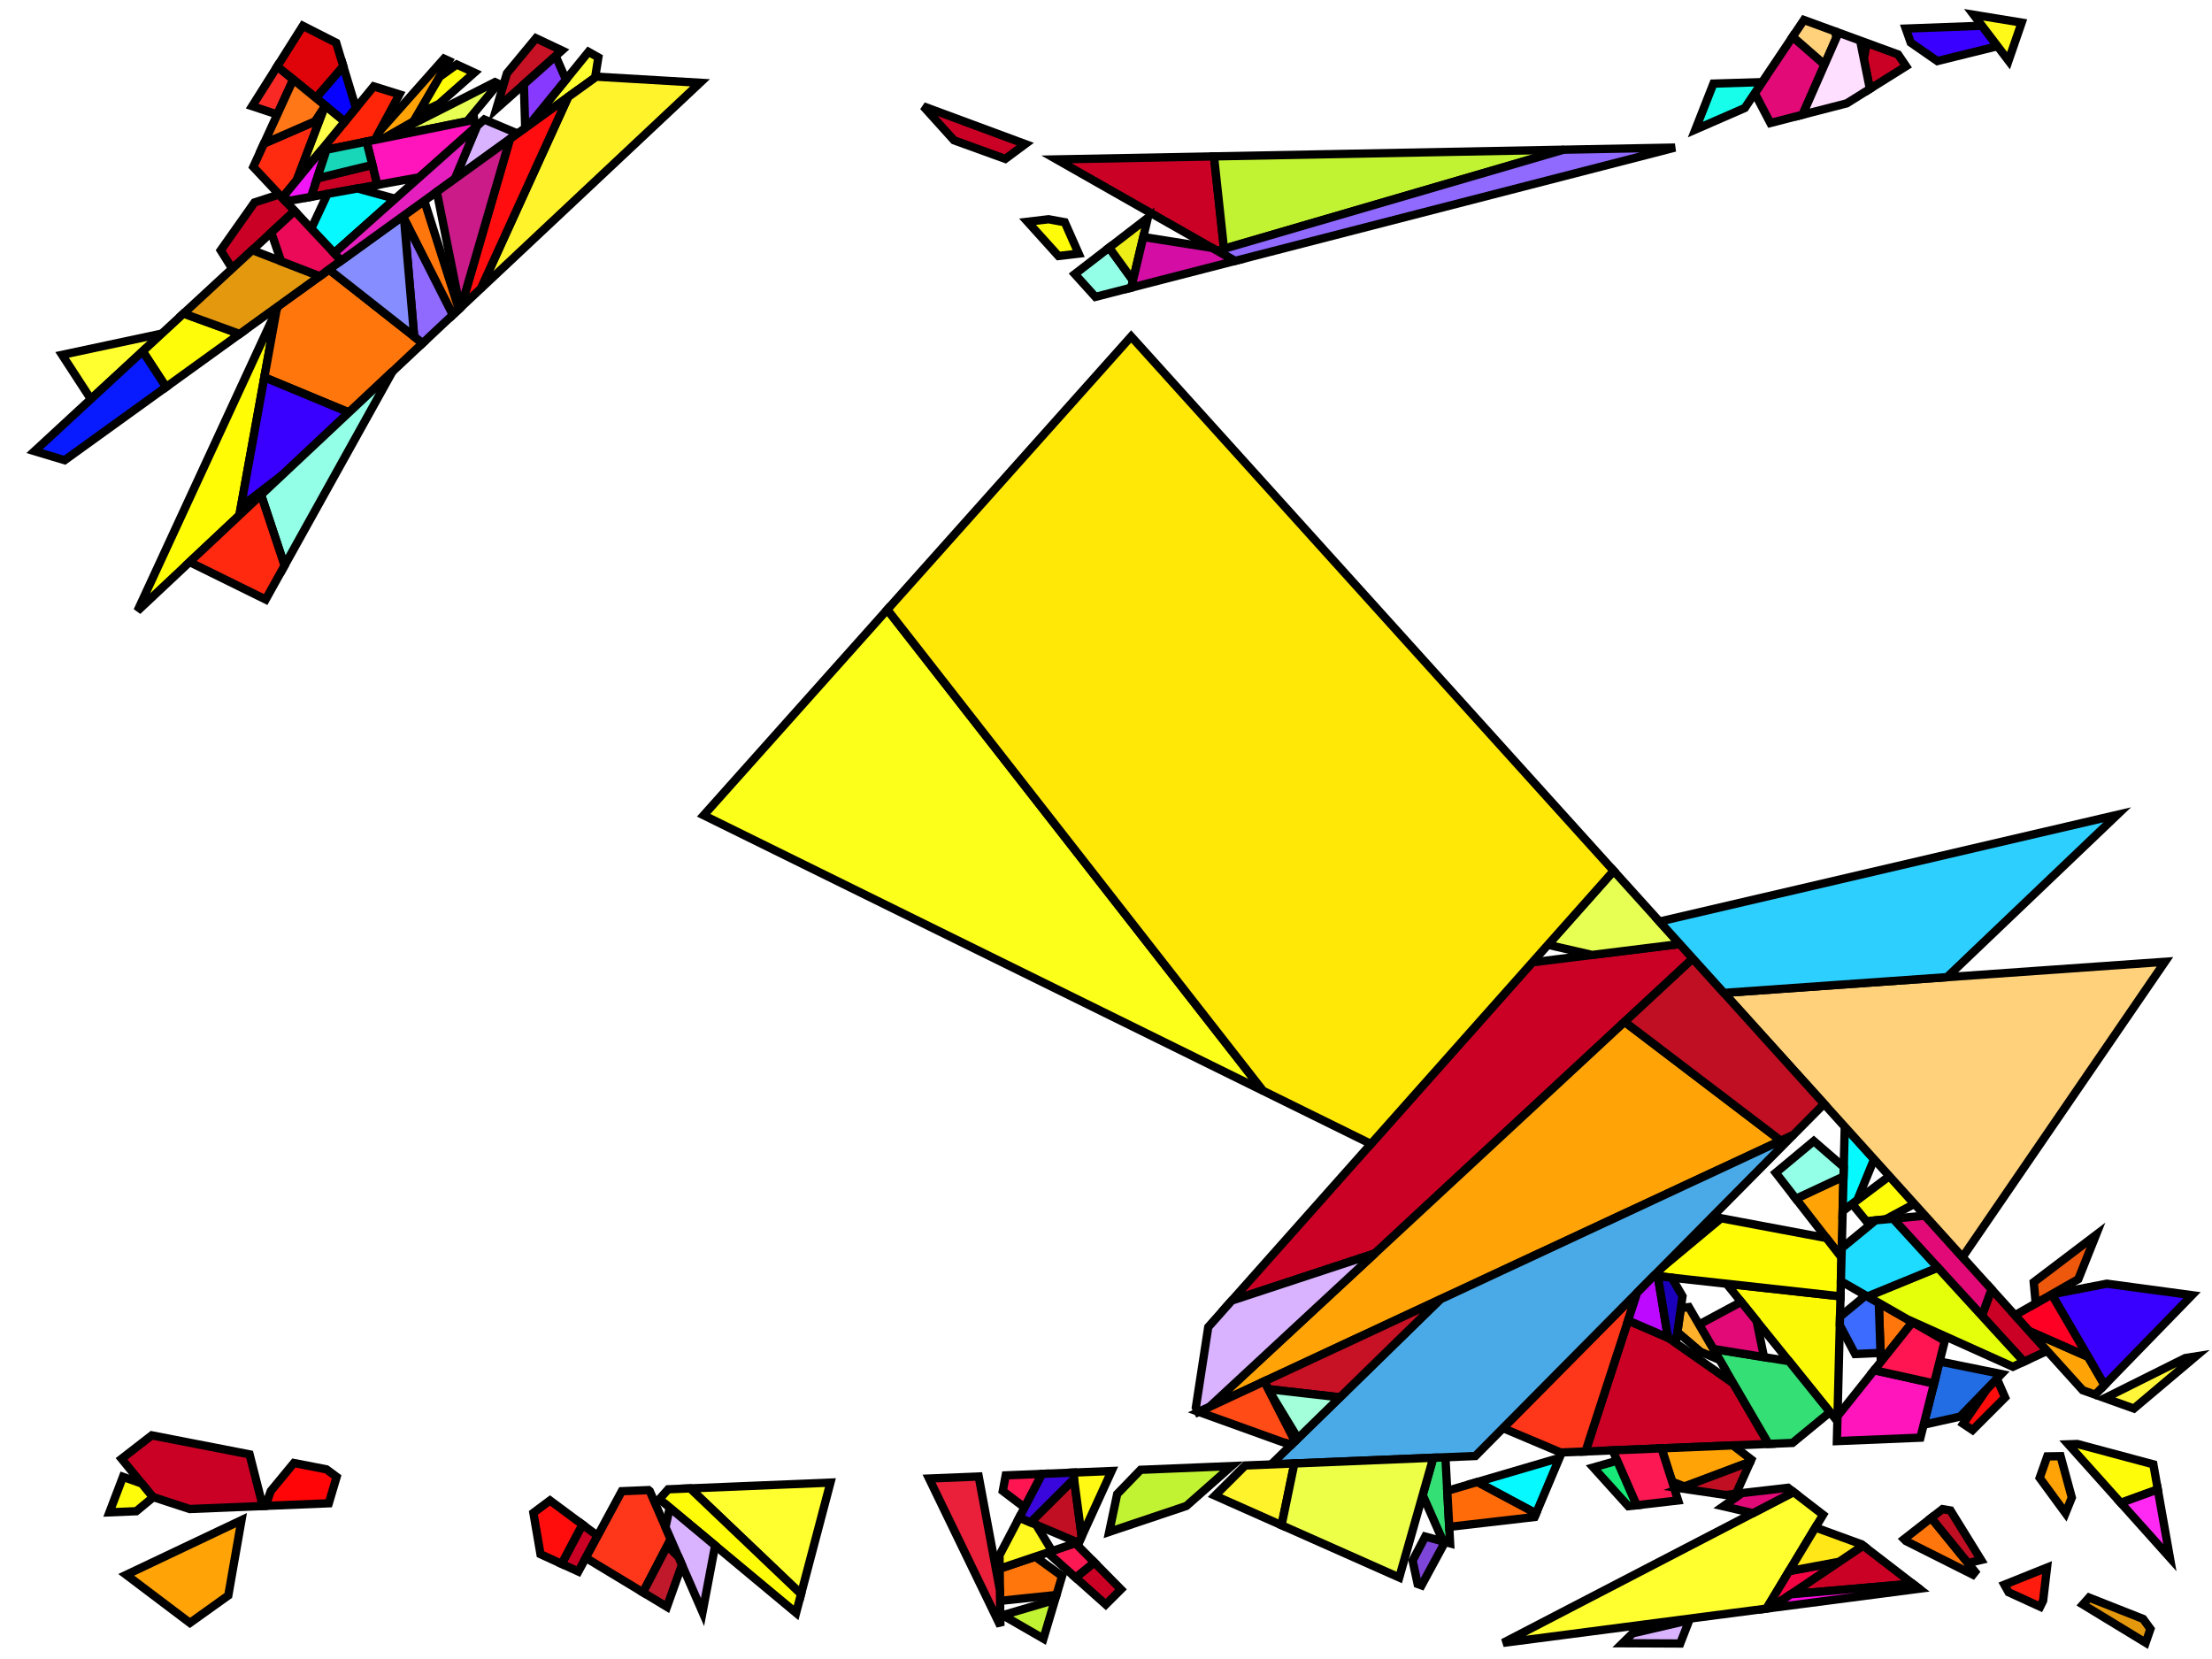 <?xml version="1.0" encoding="iso-8859-1" standalone="no"?>
<!DOCTYPE svg PUBLIC "-//W3C//DTD SVG 1.0//EN" "http://www.w3.org/TR/2001/REC-SVG-20010904/DTD/svg10.dtd">
<svg xmlns="http://www.w3.org/2000/svg" width="800" height="600">
<path style="fill:rgb(0, 0, 0);fill-opacity:0.0;fill-rule:evenodd;stroke:rgb(0, 0, 0);stroke-width:0.0;" d="M 0, 600 L 800, 600 L 800, 0 L 0, 0 z "/>
<path style="fill:rgb(255, 255, 47);fill-opacity:1.0;fill-rule:evenodd;stroke:rgb(0, 0, 0);stroke-width:3.0;" d="M 216.401, 20.756 L 215.226, 28.057 L 191.138, 45.432 L 212.841, 18.759 z "/>
<path style="fill:rgb(255, 255, 47);fill-opacity:1.0;fill-rule:evenodd;stroke:rgb(0, 0, 0);stroke-width:3.0;" d="M 289.711, 576.504 L 249.602, 538.295 L 300.338, 536.203 z "/>
<path style="fill:rgb(255, 255, 47);fill-opacity:1.0;fill-rule:evenodd;stroke:rgb(0, 0, 0);stroke-width:3.0;" d="M 32.87, 144.341 L 22.455, 128.339 L 58.529, 120.642 z "/>
<path style="fill:rgb(255, 255, 47);fill-opacity:1.0;fill-rule:evenodd;stroke:rgb(0, 0, 0);stroke-width:3.0;" d="M 659.345, 547.84 L 638.867, 581.773 L 543.619, 594.166 L 648.68, 539.629 z "/>
<path style="fill:rgb(252, 249, 7);fill-opacity:1.0;fill-rule:evenodd;stroke:rgb(0, 0, 0);stroke-width:3.0;" d="M 665.647, 468.837 L 664.514, 514.017 L 624.436, 464.282 z "/>
<path style="fill:rgb(255, 5, 8);fill-opacity:1.0;fill-rule:evenodd;stroke:rgb(0, 0, 0);stroke-width:3.0;" d="M 118.061, 531.406 L 121.75, 534.138 L 118.907, 543.684 L 96.009, 544.628 L 97.944, 539.233 L 106.296, 529.116 z "/>
<path style="fill:rgb(202, 1, 37);fill-opacity:1.0;fill-rule:evenodd;stroke:rgb(0, 0, 0);stroke-width:3.0;" d="M 370.796, 52.106 L 363.572, 57.461 L 345.039, 50.751 L 333.932, 38.451 z "/>
<path style="fill:rgb(202, 1, 37);fill-opacity:1.0;fill-rule:evenodd;stroke:rgb(0, 0, 0);stroke-width:3.0;" d="M 106.546, 76.29 L 83.976, 97.137 L 79.823, 90.529 L 92.037, 73.222 L 100.949, 70.328 z "/>
<path style="fill:rgb(202, 1, 37);fill-opacity:1.0;fill-rule:evenodd;stroke:rgb(0, 0, 0);stroke-width:3.0;" d="M 216.145, 555.454 L 209.167, 568.368 L 203.116, 565.595 L 210.643, 551.372 z "/>
<path style="fill:rgb(202, 1, 37);fill-opacity:1.0;fill-rule:evenodd;stroke:rgb(0, 0, 0);stroke-width:3.0;" d="M 442.669, 89.98 L 440.206, 90.698 L 382.092, 57.647 L 439.058, 56.558 z "/>
<path style="fill:rgb(202, 1, 37);fill-opacity:1.0;fill-rule:evenodd;stroke:rgb(0, 0, 0);stroke-width:3.0;" d="M 691.708, 572.755 L 647.648, 576.603 L 673.825, 558.988 z "/>
<path style="fill:rgb(202, 1, 37);fill-opacity:1.0;fill-rule:evenodd;stroke:rgb(0, 0, 0);stroke-width:3.0;" d="M 405.41, 574.815 L 399.912, 580.294 L 388.988, 570.553 L 395.797, 565.079 z "/>
<path style="fill:rgb(202, 1, 37);fill-opacity:1.0;fill-rule:evenodd;stroke:rgb(0, 0, 0);stroke-width:3.0;" d="M 740.388, 488.567 L 731.964, 492.466 L 716.782, 475.877 L 720.273, 466.292 z "/>
<path style="fill:rgb(202, 1, 37);fill-opacity:1.0;fill-rule:evenodd;stroke:rgb(0, 0, 0);stroke-width:3.0;" d="M 603.317, 483.829 L 626.883, 500.321 L 639.647, 522.213 L 573.418, 524.944 L 588.814, 477.572 z "/>
<path style="fill:rgb(202, 1, 37);fill-opacity:1.0;fill-rule:evenodd;stroke:rgb(0, 0, 0);stroke-width:3.0;" d="M 686.464, 19.689 L 689.36, 23.954 L 676.267, 32.145 L 674.092, 21.355 L 675.137, 15.545 z "/>
<path style="fill:rgb(202, 1, 37);fill-opacity:1.0;fill-rule:evenodd;stroke:rgb(0, 0, 0);stroke-width:3.0;" d="M 136.496, 66.858 L 112.473, 71.198 L 114.674, 64.52 L 134.683, 59.645 z "/>
<path style="fill:rgb(202, 1, 37);fill-opacity:1.0;fill-rule:evenodd;stroke:rgb(0, 0, 0);stroke-width:3.0;" d="M 612.244, 346.659 L 497.244, 453.318 L 445.495, 470.369 L 554.206, 348.038 L 607.518, 341.425 z "/>
<path style="fill:rgb(202, 1, 37);fill-opacity:1.0;fill-rule:evenodd;stroke:rgb(0, 0, 0);stroke-width:3.0;" d="M 90.264, 525.995 L 95.022, 544.669 L 68.597, 545.758 L 55.223, 541.372 L 43.974, 527.583 L 54.904, 519.112 z "/>
<path style="fill:rgb(255, 163, 7);fill-opacity:1.0;fill-rule:evenodd;stroke:rgb(0, 0, 0);stroke-width:3.0;" d="M 644.054, 412.536 L 437.36, 508.858 L 587.557, 369.556 z "/>
<path style="fill:rgb(255, 163, 7);fill-opacity:1.0;fill-rule:evenodd;stroke:rgb(0, 0, 0);stroke-width:3.0;" d="M 665.999, 454.767 L 649.519, 433.542 L 666.733, 425.503 z "/>
<path style="fill:rgb(255, 163, 7);fill-opacity:1.0;fill-rule:evenodd;stroke:rgb(0, 0, 0);stroke-width:3.0;" d="M 162.341, 22.027 L 149.652, 43.82 L 138.983, 49.915 L 135.56, 50.606 L 137.226, 47.526 L 160.583, 21.218 z "/>
<path style="fill:rgb(255, 163, 7);fill-opacity:1.0;fill-rule:evenodd;stroke:rgb(0, 0, 0);stroke-width:3.0;" d="M 82.568, 577.023 L 68.688, 586.948 L 45.661, 569.554 L 87.339, 549.784 z "/>
<path style="fill:rgb(255, 163, 7);fill-opacity:1.0;fill-rule:evenodd;stroke:rgb(0, 0, 0);stroke-width:3.0;" d="M 633.399, 527.865 L 633.032, 528.684 L 609.261, 537.614 L 604.76, 535.894 L 600.906, 523.811 L 626.749, 522.745 z "/>
<path style="fill:rgb(255, 163, 7);fill-opacity:1.0;fill-rule:evenodd;stroke:rgb(0, 0, 0);stroke-width:3.0;" d="M 755.209, 490.747 L 761.146, 500.927 L 757.76, 504.409 L 753.23, 502.789 L 733.858, 481.336 z "/>
<path style="fill:rgb(255, 163, 7);fill-opacity:1.0;fill-rule:evenodd;stroke:rgb(0, 0, 0);stroke-width:3.0;" d="M 749.303, 541.616 L 747.022, 547.236 L 737.676, 534.491 L 740.421, 526.728 L 745.23, 526.645 z "/>
<path style="fill:rgb(255, 37, 8);fill-opacity:1.0;fill-rule:evenodd;stroke:rgb(0, 0, 0);stroke-width:3.0;" d="M 144.464, 34.139 L 135.56, 50.606 L 116.019, 54.553 L 135.161, 31.238 z "/>
<path style="fill:rgb(6, 249, 255);fill-opacity:1.0;fill-rule:evenodd;stroke:rgb(0, 0, 0);stroke-width:3.0;" d="M 677.786, 419.24 L 671.727, 434.044 L 666.419, 438.026 L 667.184, 407.5 z "/>
<path style="fill:rgb(6, 249, 255);fill-opacity:1.0;fill-rule:evenodd;stroke:rgb(0, 0, 0);stroke-width:3.0;" d="M 555.538, 547.368 L 534.272, 535.994 L 564.012, 527.263 z "/>
<path style="fill:rgb(6, 249, 255);fill-opacity:1.0;fill-rule:evenodd;stroke:rgb(0, 0, 0);stroke-width:3.0;" d="M 142.929, 71.878 L 120.845, 91.522 L 112.567, 82.703 L 118.454, 70.117 L 129.294, 68.159 z "/>
<path style="fill:rgb(252, 24, 82);fill-opacity:1.0;fill-rule:evenodd;stroke:rgb(0, 0, 0);stroke-width:3.0;" d="M 395.797, 565.079 L 388.988, 570.553 L 378.851, 561.513 L 388.934, 558.127 z "/>
<path style="fill:rgb(252, 24, 82);fill-opacity:1.0;fill-rule:evenodd;stroke:rgb(0, 0, 0);stroke-width:3.0;" d="M 606.917, 542.656 L 591.875, 544.392 L 583.213, 524.54 L 600.906, 523.811 z "/>
<path style="fill:rgb(255, 246, 57);fill-opacity:1.0;fill-rule:evenodd;stroke:rgb(0, 0, 0);stroke-width:3.0;" d="M 771.75, 509.415 L 761.25, 505.658 L 790.308, 491.167 L 794.097, 490.565 z "/>
<path style="fill:rgb(255, 252, 9);fill-opacity:1.0;fill-rule:evenodd;stroke:rgb(0, 0, 0);stroke-width:3.0;" d="M 385.087, 80.38 L 390.111, 91.721 L 382.814, 92.584 L 371.63, 80.198 L 379.234, 79.295 z "/>
<path style="fill:rgb(255, 252, 9);fill-opacity:1.0;fill-rule:evenodd;stroke:rgb(0, 0, 0);stroke-width:3.0;" d="M 86.683, 120.779 L 60.06, 139.982 L 51.601, 127.04 L 66.38, 113.389 z "/>
<path style="fill:rgb(255, 252, 9);fill-opacity:1.0;fill-rule:evenodd;stroke:rgb(0, 0, 0);stroke-width:3.0;" d="M 289.711, 576.504 L 287.914, 583.316 L 238.493, 542.182 L 241.647, 538.623 L 249.602, 538.295 z "/>
<path style="fill:rgb(255, 252, 9);fill-opacity:1.0;fill-rule:evenodd;stroke:rgb(0, 0, 0);stroke-width:3.0;" d="M 778.789, 529.602 L 780.395, 538.672 L 767.011, 543.538 L 748.03, 522.352 L 751.308, 522.239 z "/>
<path style="fill:rgb(255, 252, 9);fill-opacity:1.0;fill-rule:evenodd;stroke:rgb(0, 0, 0);stroke-width:3.0;" d="M 171.567, 26.274 L 158.763, 37.592 L 151.198, 41.164 L 158.997, 27.77 L 165.182, 23.335 z "/>
<path style="fill:rgb(255, 252, 9);fill-opacity:1.0;fill-rule:evenodd;stroke:rgb(0, 0, 0);stroke-width:3.0;" d="M 692.37, 435.392 L 681.91, 441.008 L 674.986, 441.661 L 669.879, 435.43 L 683.309, 425.357 z "/>
<path style="fill:rgb(52, 223, 117);fill-opacity:1.0;fill-rule:evenodd;stroke:rgb(0, 0, 0);stroke-width:3.0;" d="M 646.992, 492.273 L 661.849, 510.71 L 648.289, 521.857 L 639.647, 522.213 L 619.62, 487.863 z "/>
<path style="fill:rgb(52, 223, 117);fill-opacity:1.0;fill-rule:evenodd;stroke:rgb(0, 0, 0);stroke-width:3.0;" d="M 524.456, 558.175 L 521.941, 557.489 L 514.537, 540.692 L 518.369, 527.214 L 522.754, 527.033 z "/>
<path style="fill:rgb(255, 55, 26);fill-opacity:1.0;fill-rule:evenodd;stroke:rgb(0, 0, 0);stroke-width:3.0;" d="M 235.002, 539.275 L 242.583, 556.665 L 232.54, 575.91 L 211.849, 563.404 L 224.866, 539.315 L 234.569, 538.915 z "/>
<path style="fill:rgb(255, 55, 26);fill-opacity:1.0;fill-rule:evenodd;stroke:rgb(0, 0, 0);stroke-width:3.0;" d="M 573.418, 524.944 L 564.465, 525.313 L 543.582, 516.502 L 592.08, 467.523 z "/>
<path style="fill:rgb(255, 252, 6);fill-opacity:1.0;fill-rule:evenodd;stroke:rgb(0, 0, 0);stroke-width:3.0;" d="M 660.552, 447.751 L 665.999, 454.767 L 665.647, 468.837 L 598.164, 461.378 L 601.183, 458.33 L 622.472, 440.597 z "/>
<path style="fill:rgb(255, 252, 6);fill-opacity:1.0;fill-rule:evenodd;stroke:rgb(0, 0, 0);stroke-width:3.0;" d="M 86.572, 186.353 L 49.722, 220.948 L 100.007, 112.137 z "/>
<path style="fill:rgb(74, 170, 231);fill-opacity:1.0;fill-rule:evenodd;stroke:rgb(0, 0, 0);stroke-width:3.0;" d="M 533.596, 526.586 L 459.762, 529.63 L 520.891, 469.931 L 648.646, 410.396 z "/>
<path style="fill:rgb(217, 179, 255);fill-opacity:1.0;fill-rule:evenodd;stroke:rgb(0, 0, 0);stroke-width:3.0;" d="M 607.672, 594.397 L 586.803, 594.304 L 590.442, 590.727 L 610.949, 585.966 z "/>
<path style="fill:rgb(217, 179, 255);fill-opacity:1.0;fill-rule:evenodd;stroke:rgb(0, 0, 0);stroke-width:3.0;" d="M 187.179, 48.288 L 164.496, 64.65 L 172.52, 45.558 L 175.14, 43.228 z "/>
<path style="fill:rgb(217, 179, 255);fill-opacity:1.0;fill-rule:evenodd;stroke:rgb(0, 0, 0);stroke-width:3.0;" d="M 437.36, 508.858 L 433.336, 510.733 L 432.492, 509.067 L 436.98, 479.951 L 445.495, 470.369 L 497.244, 453.318 z "/>
<path style="fill:rgb(217, 179, 255);fill-opacity:1.0;fill-rule:evenodd;stroke:rgb(0, 0, 0);stroke-width:3.0;" d="M 258.645, 558.955 L 254.083, 583.045 L 240.688, 552.319 L 242.211, 545.276 z "/>
<path style="fill:rgb(255, 13, 13);fill-opacity:1.0;fill-rule:evenodd;stroke:rgb(0, 0, 0);stroke-width:3.0;" d="M 210.643, 551.372 L 203.116, 565.595 L 195.483, 562.096 L 192.906, 547.139 L 198.903, 542.664 z "/>
<path style="fill:rgb(255, 13, 13);fill-opacity:1.0;fill-rule:evenodd;stroke:rgb(0, 0, 0);stroke-width:3.0;" d="M 725.166, 505.421 L 713.399, 517.201 L 710, 514.935 L 718.736, 502.198 L 722.201, 498.619 z "/>
<path style="fill:rgb(192, 25, 43);fill-opacity:1.0;fill-rule:evenodd;stroke:rgb(0, 0, 0);stroke-width:3.0;" d="M 245.36, 563.035 L 246.628, 565.944 L 241.211, 581.15 L 232.54, 575.91 L 241.328, 559.069 z "/>
<path style="fill:rgb(226, 10, 119);fill-opacity:1.0;fill-rule:evenodd;stroke:rgb(0, 0, 0);stroke-width:3.0;" d="M 659.884, 23.349 L 651.917, 41.491 L 640.278, 44.489 L 634.635, 33.695 L 648.34, 13.278 z "/>
<path style="fill:rgb(226, 10, 119);fill-opacity:1.0;fill-rule:evenodd;stroke:rgb(0, 0, 0);stroke-width:3.0;" d="M 720.273, 466.292 L 716.782, 475.877 L 684.633, 440.751 L 696.221, 439.657 z "/>
<path style="fill:rgb(226, 10, 119);fill-opacity:1.0;fill-rule:evenodd;stroke:rgb(0, 0, 0);stroke-width:3.0;" d="M 635.308, 477.774 L 637.982, 490.822 L 619.62, 487.863 L 614.474, 479.035 L 629.723, 470.844 z "/>
<path style="fill:rgb(226, 10, 119);fill-opacity:1.0;fill-rule:evenodd;stroke:rgb(0, 0, 0);stroke-width:3.0;" d="M 648.68, 539.629 L 633.992, 547.254 L 623.268, 544.767 L 630.044, 539.988 L 646.657, 538.072 z "/>
<path style="fill:rgb(255, 119, 12);fill-opacity:1.0;fill-rule:evenodd;stroke:rgb(0, 0, 0);stroke-width:3.0;" d="M 691.66, 478.192 L 680.228, 492.522 L 679.493, 471.219 z "/>
<path style="fill:rgb(255, 119, 12);fill-opacity:1.0;fill-rule:evenodd;stroke:rgb(0, 0, 0);stroke-width:3.0;" d="M 165.944, 111.836 L 163.763, 113.883 L 145.692, 78.214 L 153.449, 72.619 z "/>
<path style="fill:rgb(255, 119, 12);fill-opacity:1.0;fill-rule:evenodd;stroke:rgb(0, 0, 0);stroke-width:3.0;" d="M 384.118, 570.029 L 382.085, 576.841 L 361.691, 578.972 L 361.541, 567.326 L 374.414, 563.003 z "/>
<path style="fill:rgb(255, 119, 12);fill-opacity:1.0;fill-rule:evenodd;stroke:rgb(0, 0, 0);stroke-width:3.0;" d="M 714.317, 568.488 L 713.512, 569.491 L 689.343, 557.351 L 688.63, 556.65 L 698.459, 548.974 z "/>
<path style="fill:rgb(255, 119, 12);fill-opacity:1.0;fill-rule:evenodd;stroke:rgb(0, 0, 0);stroke-width:3.0;" d="M 152.857, 124.122 L 126.185, 149.162 L 95.602, 136.468 L 100.007, 112.137 L 100.679, 110.683 L 118.99, 97.475 z "/>
<path style="fill:rgb(58, 0, 255);fill-opacity:1.0;fill-rule:evenodd;stroke:rgb(0, 0, 0);stroke-width:3.0;" d="M 722.43, 16.709 L 700.664, 22.077 L 691.036, 15.402 L 689.242, 10.339 L 716.81, 9.315 z "/>
<path style="fill:rgb(58, 0, 255);fill-opacity:1.0;fill-rule:evenodd;stroke:rgb(0, 0, 0);stroke-width:3.0;" d="M 792.758, 468.419 L 761.146, 500.927 L 742.012, 468.118 L 761.967, 464.262 z "/>
<path style="fill:rgb(58, 0, 255);fill-opacity:1.0;fill-rule:evenodd;stroke:rgb(0, 0, 0);stroke-width:3.0;" d="M 126.185, 149.162 L 102.3, 171.586 L 87.125, 183.297 L 95.602, 136.468 z "/>
<path style="fill:rgb(255, 209, 123);fill-opacity:1.0;fill-rule:evenodd;stroke:rgb(0, 0, 0);stroke-width:3.0;" d="M 663.586, 11.32 L 664.199, 13.525 L 659.884, 23.349 L 648.34, 13.278 L 652.401, 7.228 z "/>
<path style="fill:rgb(255, 209, 123);fill-opacity:1.0;fill-rule:evenodd;stroke:rgb(0, 0, 0);stroke-width:3.0;" d="M 709.775, 454.666 L 623.472, 359.093 L 782.98, 347.842 z "/>
<path style="fill:rgb(255, 243, 44);fill-opacity:1.0;fill-rule:evenodd;stroke:rgb(0, 0, 0);stroke-width:3.0;" d="M 463.495, 551.619 L 439.409, 540.923 L 450.349, 530.018 L 468.126, 529.285 z "/>
<path style="fill:rgb(255, 243, 44);fill-opacity:1.0;fill-rule:evenodd;stroke:rgb(0, 0, 0);stroke-width:3.0;" d="M 253.186, 29.931 L 173.917, 104.351 L 205.466, 35.097 L 215.678, 27.731 z "/>
<path style="fill:rgb(228, 152, 14);fill-opacity:1.0;fill-rule:evenodd;stroke:rgb(0, 0, 0);stroke-width:3.0;" d="M 775.081, 585.5 L 777.736, 589.122 L 776.008, 594.109 L 753.305, 580.294 L 755.542, 577.783 z "/>
<path style="fill:rgb(228, 152, 14);fill-opacity:1.0;fill-rule:evenodd;stroke:rgb(0, 0, 0);stroke-width:3.0;" d="M 115.639, 99.892 L 86.683, 120.779 L 66.38, 113.389 L 91.218, 90.448 z "/>
<path style="fill:rgb(8, 27, 255);fill-opacity:1.0;fill-rule:evenodd;stroke:rgb(0, 0, 0);stroke-width:3.0;" d="M 60.06, 139.982 L 23.386, 166.437 L 12.494, 163.162 L 51.601, 127.04 z "/>
<path style="fill:rgb(192, 15, 35);fill-opacity:1.0;fill-rule:evenodd;stroke:rgb(0, 0, 0);stroke-width:3.0;" d="M 632.748, 529.32 L 627.862, 540.24 L 624.086, 540.676 L 607.596, 538.24 L 632.369, 528.934 z "/>
<path style="fill:rgb(192, 15, 35);fill-opacity:1.0;fill-rule:evenodd;stroke:rgb(0, 0, 0);stroke-width:3.0;" d="M 391.205, 555.715 L 390.316, 557.663 L 389.77, 557.846 L 372.69, 550.596 L 388.439, 534.88 z "/>
<path style="fill:rgb(192, 15, 35);fill-opacity:1.0;fill-rule:evenodd;stroke:rgb(0, 0, 0);stroke-width:3.0;" d="M 705.418, 546.275 L 716.489, 564.183 L 711.721, 565.293 L 698.459, 548.974 L 702.534, 545.791 z "/>
<path style="fill:rgb(192, 15, 35);fill-opacity:1.0;fill-rule:evenodd;stroke:rgb(0, 0, 0);stroke-width:3.0;" d="M 659.71, 399.223 L 648.646, 410.396 L 644.054, 412.536 L 587.557, 369.556 L 612.244, 346.659 z "/>
<path style="fill:rgb(231, 255, 82);fill-opacity:1.0;fill-rule:evenodd;stroke:rgb(0, 0, 0);stroke-width:3.0;" d="M 607.518, 341.425 L 575.788, 345.361 L 559.838, 341.7 L 583.611, 314.95 z "/>
<path style="fill:rgb(231, 255, 82);fill-opacity:1.0;fill-rule:evenodd;stroke:rgb(0, 0, 0);stroke-width:3.0;" d="M 180.228, 30.262 L 168.976, 43.857 L 139.401, 49.831 L 179.018, 29.704 z "/>
<path style="fill:rgb(255, 255, 74);fill-opacity:1.0;fill-rule:evenodd;stroke:rgb(0, 0, 0);stroke-width:3.0;" d="M 124.711, 43.966 L 107.244, 65.242 L 117.573, 38.138 z "/>
<path style="fill:rgb(148, 255, 231);fill-opacity:1.0;fill-rule:evenodd;stroke:rgb(0, 0, 0);stroke-width:3.0;" d="M 409.751, 101.43 L 409.133, 104.033 L 396.168, 107.373 L 388.719, 99.123 L 401.131, 89.56 z "/>
<path style="fill:rgb(148, 255, 231);fill-opacity:1.0;fill-rule:evenodd;stroke:rgb(0, 0, 0);stroke-width:3.0;" d="M 102.912, 204.545 L 94.423, 178.981 L 141.949, 134.362 z "/>
<path style="fill:rgb(148, 255, 231);fill-opacity:1.0;fill-rule:evenodd;stroke:rgb(0, 0, 0);stroke-width:3.0;" d="M 666.818, 422.086 L 666.733, 425.503 L 649.519, 433.542 L 642.223, 424.145 L 655.984, 412.682 z "/>
<path style="fill:rgb(59, 108, 255);fill-opacity:1.0;fill-rule:evenodd;stroke:rgb(0, 0, 0);stroke-width:3.0;" d="M 679.493, 471.219 L 680.117, 489.292 L 670.916, 489.697 L 665.385, 479.267 L 665.462, 476.188 L 674.774, 468.514 z "/>
<path style="fill:rgb(199, 17, 36);fill-opacity:1.0;fill-rule:evenodd;stroke:rgb(0, 0, 0);stroke-width:3.0;" d="M 203.216, 18.255 L 179.519, 39.333 L 183.337, 26.506 L 193.836, 13.822 z "/>
<path style="fill:rgb(199, 17, 36);fill-opacity:1.0;fill-rule:evenodd;stroke:rgb(0, 0, 0);stroke-width:3.0;" d="M 484.606, 505.368 L 458.668, 502.404 L 457.232, 499.597 L 520.891, 469.931 z "/>
<path style="fill:rgb(255, 27, 14);fill-opacity:1.0;fill-rule:evenodd;stroke:rgb(0, 0, 0);stroke-width:3.0;" d="M 738.925, 578.919 L 737.849, 581.09 L 726.438, 575.851 L 724.914, 573.12 L 740.333, 566.938 z "/>
<path style="fill:rgb(255, 223, 255);fill-opacity:1.0;fill-rule:evenodd;stroke:rgb(0, 0, 0);stroke-width:3.0;" d="M 672.745, 14.67 L 676.267, 32.145 L 667.913, 37.371 L 651.917, 41.491 L 664.948, 11.818 z "/>
<path style="fill:rgb(255, 177, 44);fill-opacity:1.0;fill-rule:evenodd;stroke:rgb(0, 0, 0);stroke-width:3.0;" d="M 621.956, 491.87 L 614.993, 488.866 L 606.658, 481.762 L 607.887, 473.109 L 610.793, 472.722 z "/>
<path style="fill:rgb(194, 243, 50);fill-opacity:1.0;fill-rule:evenodd;stroke:rgb(0, 0, 0);stroke-width:3.0;" d="M 377.367, 592.646 L 362.646, 584.165 L 381.562, 578.594 z "/>
<path style="fill:rgb(194, 243, 50);fill-opacity:1.0;fill-rule:evenodd;stroke:rgb(0, 0, 0);stroke-width:3.0;" d="M 442.669, 89.98 L 439.058, 56.558 L 565.481, 54.143 z "/>
<path style="fill:rgb(194, 243, 50);fill-opacity:1.0;fill-rule:evenodd;stroke:rgb(0, 0, 0);stroke-width:3.0;" d="M 429.068, 544.65 L 401.157, 554.023 L 404.044, 540.343 L 412.515, 531.578 L 445.414, 530.222 z "/>
<path style="fill:rgb(252, 255, 26);fill-opacity:1.0;fill-rule:evenodd;stroke:rgb(0, 0, 0);stroke-width:3.0;" d="M 456.812, 394.511 L 254.493, 294.852 L 320.901, 220.476 z "/>
<path style="fill:rgb(255, 231, 6);fill-opacity:1.0;fill-rule:evenodd;stroke:rgb(0, 0, 0);stroke-width:3.0;" d="M 583.611, 314.95 L 495.828, 413.73 L 456.812, 394.511 L 320.901, 220.476 L 409.101, 121.694 z "/>
<path style="fill:rgb(234, 10, 88);fill-opacity:1.0;fill-rule:evenodd;stroke:rgb(0, 0, 0);stroke-width:3.0;" d="M 123.428, 94.273 L 115.639, 99.892 L 101.664, 94.487 L 98.102, 84.09 L 106.546, 76.29 z "/>
<path style="fill:rgb(34, 108, 228);fill-opacity:1.0;fill-rule:evenodd;stroke:rgb(0, 0, 0);stroke-width:3.0;" d="M 723.832, 496.935 L 708.921, 512.333 L 695.72, 515.267 L 701.48, 492.396 z "/>
<path style="fill:rgb(163, 255, 217);fill-opacity:1.0;fill-rule:evenodd;stroke:rgb(0, 0, 0);stroke-width:3.0;" d="M 484.606, 505.368 L 469.411, 520.207 L 458.97, 502.994 L 458.668, 502.404 z "/>
<path style="fill:rgb(237, 237, 24);fill-opacity:1.0;fill-rule:evenodd;stroke:rgb(0, 0, 0);stroke-width:3.0;" d="M 409.751, 101.43 L 401.131, 89.56 L 415.125, 78.779 z "/>
<path style="fill:rgb(255, 249, 26);fill-opacity:1.0;fill-rule:evenodd;stroke:rgb(0, 0, 0);stroke-width:3.0;" d="M 731.166, 8.173 L 726.415, 21.951 L 713.783, 5.334 z "/>
<path style="fill:rgb(234, 32, 58);fill-opacity:1.0;fill-rule:evenodd;stroke:rgb(0, 0, 0);stroke-width:3.0;" d="M 361.642, 575.181 L 361.807, 587.991 L 336.015, 534.733 L 353.957, 533.993 z "/>
<path style="fill:rgb(255, 21, 187);fill-opacity:1.0;fill-rule:evenodd;stroke:rgb(0, 0, 0);stroke-width:3.0;" d="M 699.477, 500.349 L 694.54, 519.95 L 664.334, 521.196 L 664.56, 512.164 L 677.812, 495.551 z "/>
<path style="fill:rgb(255, 21, 187);fill-opacity:1.0;fill-rule:evenodd;stroke:rgb(0, 0, 0);stroke-width:3.0;" d="M 171.894, 46.115 L 151.653, 64.119 L 136.496, 66.858 L 132.563, 51.212 L 171.513, 43.344 z "/>
<path style="fill:rgb(243, 4, 67);fill-opacity:1.0;fill-rule:evenodd;stroke:rgb(0, 0, 0);stroke-width:3.0;" d="M 640.227, 581.596 L 638.867, 581.773 L 647.049, 568.214 L 665.134, 564.836 z "/>
<path style="fill:rgb(255, 231, 24);fill-opacity:1.0;fill-rule:evenodd;stroke:rgb(0, 0, 0);stroke-width:3.0;" d="M 673.191, 558.5 L 673.825, 558.988 L 665.134, 564.836 L 647.049, 568.214 L 656.574, 552.431 z "/>
<path style="fill:rgb(144, 105, 255);fill-opacity:1.0;fill-rule:evenodd;stroke:rgb(0, 0, 0);stroke-width:3.0;" d="M 163.763, 113.883 L 152.857, 124.122 L 149.79, 121.708 L 146.126, 79.071 z "/>
<path style="fill:rgb(144, 105, 255);fill-opacity:1.0;fill-rule:evenodd;stroke:rgb(0, 0, 0);stroke-width:3.0;" d="M 446.657, 94.367 L 440.206, 90.698 L 565.481, 54.143 L 605.791, 53.373 z "/>
<path style="fill:rgb(255, 0, 37);fill-opacity:1.0;fill-rule:evenodd;stroke:rgb(0, 0, 0);stroke-width:3.0;" d="M 755.209, 490.747 L 733.858, 481.336 L 728.745, 475.674 L 742.011, 468.119 L 742.012, 468.118 z "/>
<path style="fill:rgb(255, 21, 81);fill-opacity:1.0;fill-rule:evenodd;stroke:rgb(0, 0, 0);stroke-width:3.0;" d="M 703.367, 484.902 L 699.477, 500.349 L 677.812, 495.551 L 691.66, 478.192 z "/>
<path style="fill:rgb(255, 21, 81);fill-opacity:1.0;fill-rule:evenodd;stroke:rgb(0, 0, 0);stroke-width:3.0;" d="M 370.537, 545.209 L 362.671, 539.238 L 363.727, 533.59 L 376.915, 533.046 z "/>
<path style="fill:rgb(255, 249, 33);fill-opacity:1.0;fill-rule:evenodd;stroke:rgb(0, 0, 0);stroke-width:3.0;" d="M 374.74, 551.466 L 380.505, 560.958 L 361.541, 567.326 L 361.478, 562.481 L 368.618, 548.867 z "/>
<path style="fill:rgb(45, 207, 255);fill-opacity:1.0;fill-rule:evenodd;stroke:rgb(0, 0, 0);stroke-width:3.0;" d="M 704.173, 353.4 L 623.472, 359.093 L 600.175, 333.294 L 765.72, 294.684 z "/>
<path style="fill:rgb(255, 43, 17);fill-opacity:1.0;fill-rule:evenodd;stroke:rgb(0, 0, 0);stroke-width:3.0;" d="M 107.244, 65.242 L 102.079, 71.532 L 91.602, 60.372 L 95.465, 51.928 L 115.673, 43.123 z "/>
<path style="fill:rgb(240, 22, 246);fill-opacity:1.0;fill-rule:evenodd;stroke:rgb(0, 0, 0);stroke-width:3.0;" d="M 112.473, 71.198 L 103.318, 72.851 L 102.581, 72.066 L 103.684, 69.578 L 116.019, 54.553 L 118.099, 54.133 z "/>
<path style="fill:rgb(249, 42, 38);fill-opacity:1.0;fill-rule:evenodd;stroke:rgb(0, 0, 0);stroke-width:3.0;" d="M 106.071, 28.747 L 100.282, 41.4 L 91.191, 38.395 L 100.271, 24.01 z "/>
<path style="fill:rgb(237, 255, 71);fill-opacity:1.0;fill-rule:evenodd;stroke:rgb(0, 0, 0);stroke-width:3.0;" d="M 506.059, 570.52 L 463.495, 551.619 L 468.126, 529.285 L 518.369, 527.214 z "/>
<path style="fill:rgb(255, 249, 19);fill-opacity:1.0;fill-rule:evenodd;stroke:rgb(0, 0, 0);stroke-width:3.0;" d="M 391.205, 555.715 L 388.134, 532.584 L 402.019, 532.011 z "/>
<path style="fill:rgb(237, 88, 12);fill-opacity:1.0;fill-rule:evenodd;stroke:rgb(0, 0, 0);stroke-width:3.0;" d="M 751.652, 462.628 L 736.242, 471.404 L 735.528, 463.72 L 758.033, 446.646 z "/>
<path style="fill:rgb(255, 14, 226);fill-opacity:1.0;fill-rule:evenodd;stroke:rgb(0, 0, 0);stroke-width:3.0;" d="M 694.089, 574.588 L 640.227, 581.596 L 647.648, 576.603 L 691.708, 572.755 z "/>
<path style="fill:rgb(189, 9, 255);fill-opacity:1.0;fill-rule:evenodd;stroke:rgb(0, 0, 0);stroke-width:3.0;" d="M 599.569, 461.533 L 603.261, 483.805 L 588.814, 477.572 L 592.08, 467.523 L 598.164, 461.378 z "/>
<path style="fill:rgb(27, 0, 187);fill-opacity:1.0;fill-rule:evenodd;stroke:rgb(0, 0, 0);stroke-width:3.0;" d="M 604.593, 462.089 L 608.5, 468.79 L 606.188, 485.068 L 603.261, 483.805 L 599.569, 461.533 z "/>
<path style="fill:rgb(212, 14, 165);fill-opacity:1.0;fill-rule:evenodd;stroke:rgb(0, 0, 0);stroke-width:3.0;" d="M 438.377, 89.658 L 446.657, 94.367 L 409.133, 104.033 L 413.48, 85.712 z "/>
<path style="fill:rgb(136, 57, 255);fill-opacity:1.0;fill-rule:evenodd;stroke:rgb(0, 0, 0);stroke-width:3.0;" d="M 204.675, 28.796 L 191.138, 45.432 L 189.945, 46.293 L 189.468, 30.483 L 200.959, 20.262 z "/>
<path style="fill:rgb(7, 1, 255);fill-opacity:1.0;fill-rule:evenodd;stroke:rgb(0, 0, 0);stroke-width:3.0;" d="M 128.73, 39.072 L 124.711, 43.966 L 114.235, 35.412 L 124.152, 23.937 z "/>
<path style="fill:rgb(223, 4, 10);fill-opacity:1.0;fill-rule:evenodd;stroke:rgb(0, 0, 0);stroke-width:3.0;" d="M 121.592, 15.476 L 124.152, 23.937 L 114.235, 35.412 L 100.271, 24.01 L 109.528, 9.345 z "/>
<path style="fill:rgb(255, 41, 243);fill-opacity:1.0;fill-rule:evenodd;stroke:rgb(0, 0, 0);stroke-width:3.0;" d="M 784.766, 563.355 L 767.011, 543.538 L 780.395, 538.672 z "/>
<path style="fill:rgb(126, 69, 217);fill-opacity:1.0;fill-rule:evenodd;stroke:rgb(0, 0, 0);stroke-width:3.0;" d="M 522.617, 557.674 L 514.112, 573.38 L 512.706, 572.865 L 510.894, 564.406 L 515.456, 555.719 z "/>
<path style="fill:rgb(255, 75, 22);fill-opacity:1.0;fill-rule:evenodd;stroke:rgb(0, 0, 0);stroke-width:3.0;" d="M 468.319, 521.273 L 467.171, 522.394 L 463.918, 521.573 L 433.548, 510.634 L 457.232, 499.597 z "/>
<path style="fill:rgb(134, 142, 255);fill-opacity:1.0;fill-rule:evenodd;stroke:rgb(0, 0, 0);stroke-width:3.0;" d="M 146.126, 79.071 L 149.79, 121.708 L 118.99, 97.475 L 145.692, 78.214 z "/>
<path style="fill:rgb(57, 7, 220);fill-opacity:1.0;fill-rule:evenodd;stroke:rgb(0, 0, 0);stroke-width:3.0;" d="M 388.439, 534.88 L 372.69, 550.596 L 368.618, 548.867 L 376.915, 533.046 L 388.134, 532.584 z "/>
<path style="fill:rgb(228, 255, 9);fill-opacity:1.0;fill-rule:evenodd;stroke:rgb(0, 0, 0);stroke-width:3.0;" d="M 731.964, 492.466 L 727.984, 494.309 L 689.824, 477.14 L 675.405, 468.876 L 700.837, 458.456 z "/>
<path style="fill:rgb(30, 220, 255);fill-opacity:1.0;fill-rule:evenodd;stroke:rgb(0, 0, 0);stroke-width:3.0;" d="M 700.837, 458.456 L 675.405, 468.876 L 665.784, 463.362 L 666.084, 451.397 L 678.301, 441.349 L 684.633, 440.751 z "/>
<path style="fill:rgb(255, 41, 16);fill-opacity:1.0;fill-rule:evenodd;stroke:rgb(0, 0, 0);stroke-width:3.0;" d="M 102.912, 204.545 L 96.083, 216.821 L 68.559, 203.263 L 94.423, 178.981 z "/>
<path style="fill:rgb(23, 255, 234);fill-opacity:1.0;fill-rule:evenodd;stroke:rgb(0, 0, 0);stroke-width:3.0;" d="M 631.035, 39.058 L 613.158, 46.852 L 619.683, 30.238 L 637.319, 29.696 z "/>
<path style="fill:rgb(24, 234, 121);fill-opacity:1.0;fill-rule:evenodd;stroke:rgb(0, 0, 0);stroke-width:3.0;" d="M 591.875, 544.392 L 588.9, 544.735 L 576.251, 530.729 L 584.847, 528.284 z "/>
<path style="fill:rgb(255, 252, 10);fill-opacity:1.0;fill-rule:evenodd;stroke:rgb(0, 0, 0);stroke-width:3.0;" d="M 51.288, 536.549 L 55.358, 541.537 L 49.294, 546.554 L 39.58, 546.955 L 44.466, 534.117 z "/>
<path style="fill:rgb(255, 107, 9);fill-opacity:1.0;fill-rule:evenodd;stroke:rgb(0, 0, 0);stroke-width:3.0;" d="M 555.538, 547.368 L 554.999, 548.646 L 524.13, 552.207 L 523.418, 539.18 L 534.272, 535.994 z "/>
<path style="fill:rgb(228, 31, 189);fill-opacity:1.0;fill-rule:evenodd;stroke:rgb(0, 0, 0);stroke-width:3.0;" d="M 164.496, 64.65 L 123.428, 94.273 L 120.845, 91.522 L 172.52, 45.558 z "/>
<path style="fill:rgb(255, 13, 15);fill-opacity:1.0;fill-rule:evenodd;stroke:rgb(0, 0, 0);stroke-width:3.0;" d="M 173.917, 104.351 L 166.774, 111.057 L 184.416, 50.281 L 205.466, 35.097 z "/>
<path style="fill:rgb(202, 27, 136);fill-opacity:1.0;fill-rule:evenodd;stroke:rgb(0, 0, 0);stroke-width:3.0;" d="M 166.774, 111.057 L 166.399, 111.408 L 157.966, 69.36 L 184.416, 50.281 z "/>
<path style="fill:rgb(23, 215, 184);fill-opacity:1.0;fill-rule:evenodd;stroke:rgb(0, 0, 0);stroke-width:3.0;" d="M 134.683, 59.645 L 114.674, 64.52 L 118.099, 54.133 L 132.563, 51.212 z "/>
<path style="fill:rgb(255, 119, 23);fill-opacity:1.0;fill-rule:evenodd;stroke:rgb(0, 0, 0);stroke-width:3.0;" d="M 117.573, 38.138 L 117.398, 38.597 L 113.931, 43.882 L 95.465, 51.928 L 106.071, 28.747 z "/>
</svg>